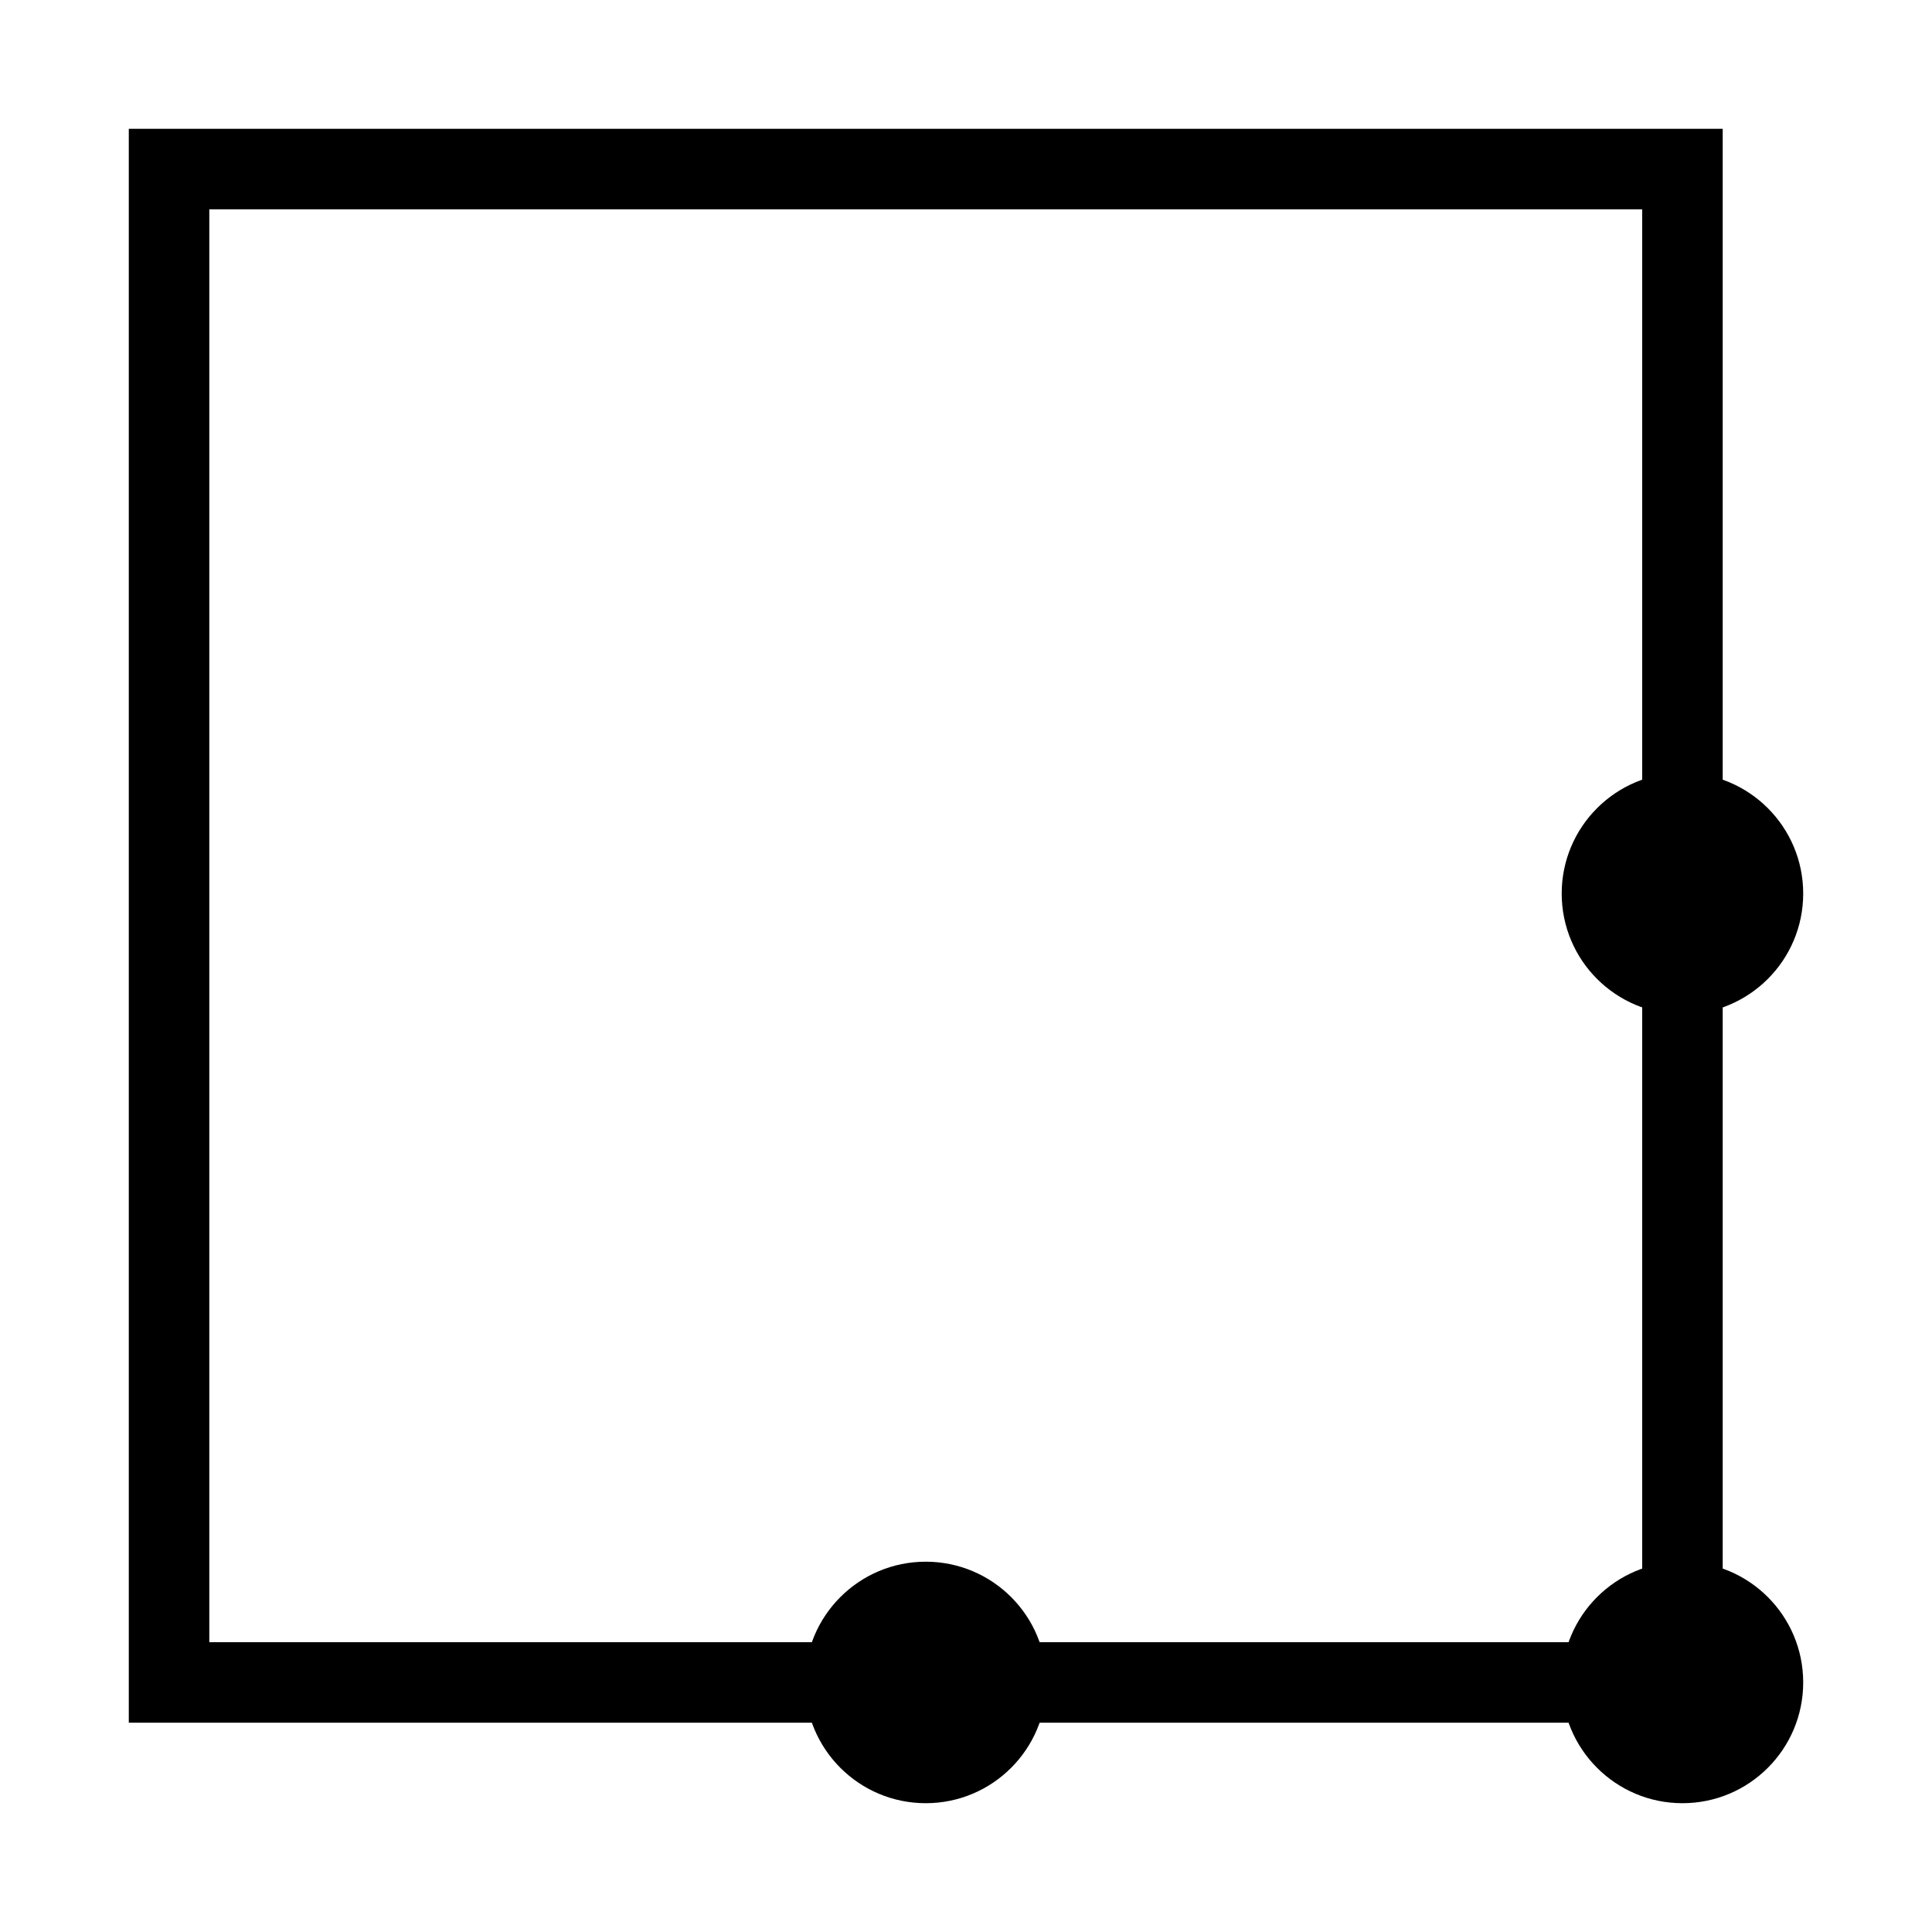 <?xml version="1.0" encoding="utf-8"?>
<!-- Generator: Adobe Illustrator 19.2.0, SVG Export Plug-In . SVG Version: 6.00 Build 0)  -->
<svg version="1.1" id="Livello_1" xmlns="http://www.w3.org/2000/svg" xmlns:xlink="http://www.w3.org/1999/xlink" x="0px" y="0px"
	 viewBox="0 0 24 24" style="enable-background:new 0 0 24 24;" xml:space="preserve">
<g>
	<circle cx="20.9" cy="11.1" r="1.5"/>
	<path d="M21.4,21.4H1.6V1.6h19.8V21.4z M2.6,20.4h17.8V2.6H2.6V20.4z"/>
	<circle cx="20.9" cy="20.9" r="1.5"/>
	<circle cx="11.5" cy="20.9" r="1.5"/>
</g>
</svg>
